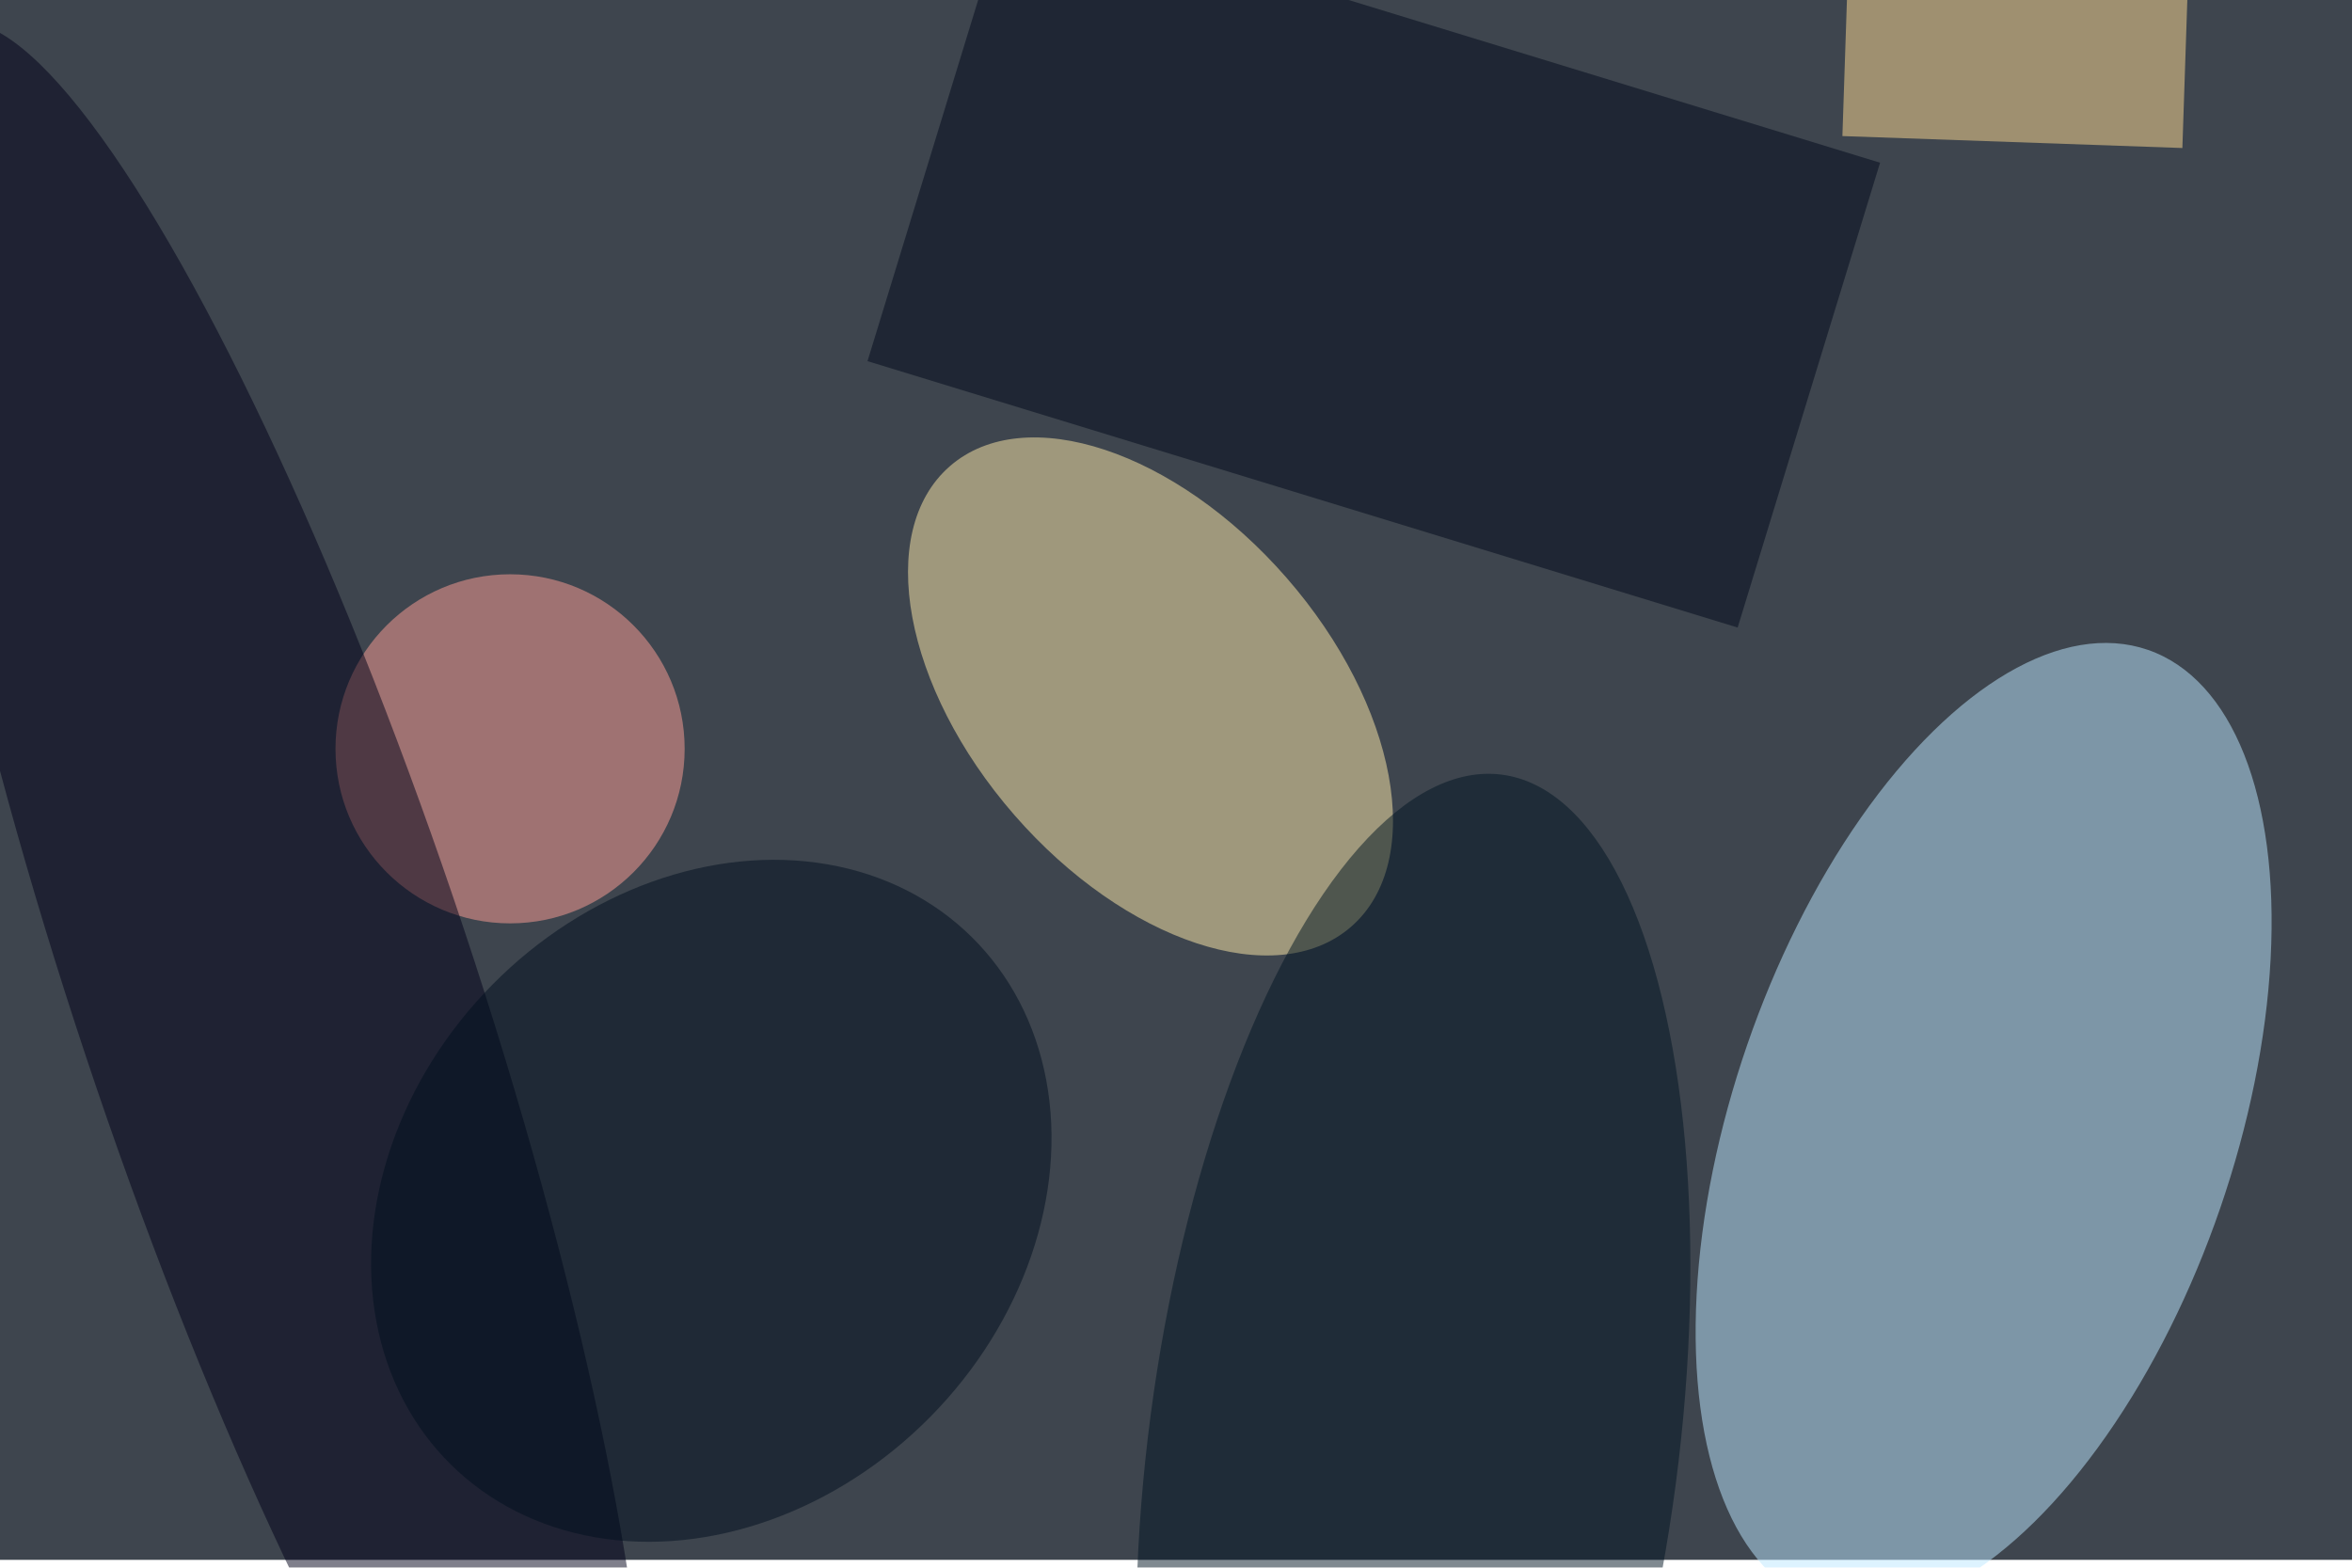 <svg xmlns="http://www.w3.org/2000/svg" viewBox="0 0 900 600"><filter id="b"><feGaussianBlur stdDeviation="12" /></filter><path fill="#3e454e" d="M0 0h900v597H0z"/><g filter="url(#b)" transform="translate(1.8 1.8) scale(3.516)" fill-opacity=".5"><ellipse fill="#bde8ff" rx="1" ry="1" transform="rotate(-71 193.3 -89.9) scale(54.902 27.231)"/><ellipse fill="#ffecaa" rx="1" ry="1" transform="matrix(21.838 25.062 -14.814 12.908 124.7 75.3)"/><ellipse fill="#ffa196" cx="55" cy="81" rx="19" ry="19"/><ellipse fill="#000018" rx="1" ry="1" transform="rotate(-18.4 346.7 -37) scale(21.705 111.086)"/><path fill="#00081a" d="M188.6 67.8l-94.7-29 15.5-50.6 94.7 29z"/><ellipse fill="#000f1f" rx="1" ry="1" transform="matrix(-23.834 -23.519 28.338 -28.718 76.9 130.2)"/><path fill="#ffdd93" d="M237 15.6l-37-1.3 1-30 37 1.4z"/><ellipse fill="#001523" rx="1" ry="1" transform="rotate(-172.5 81.8 73.6) scale(28.819 74.066)"/></g></svg>